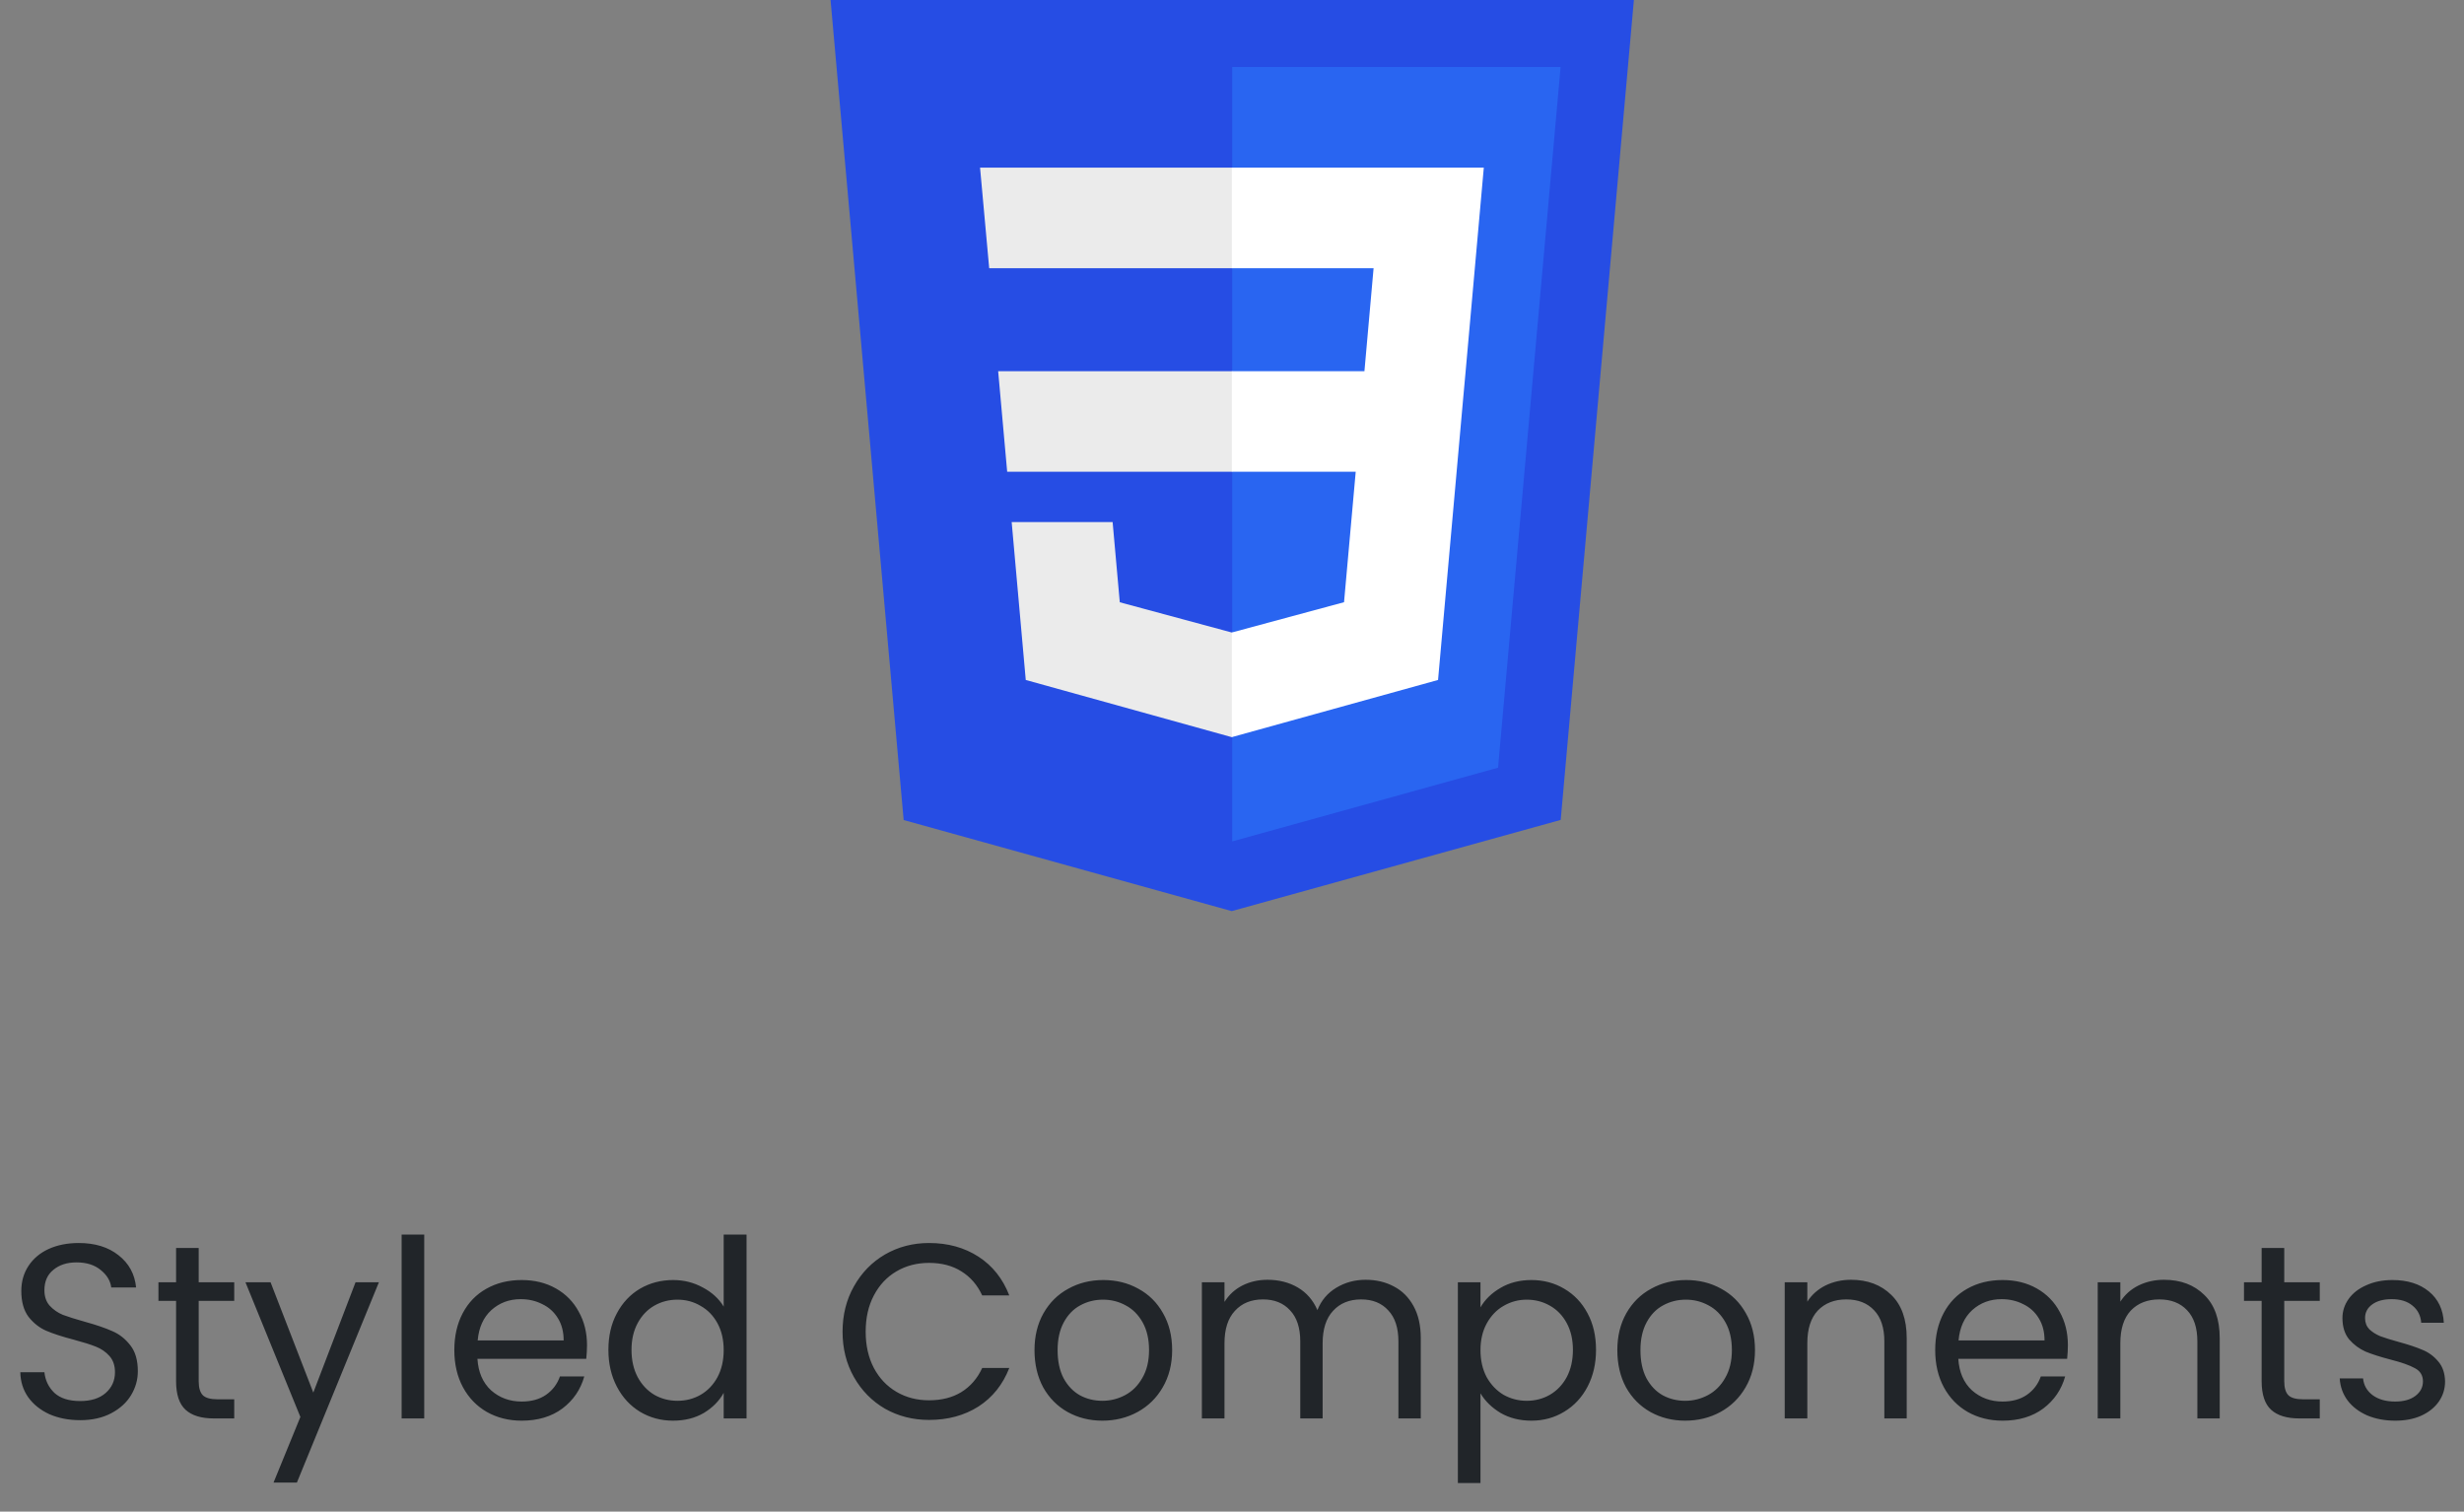 <svg width="238" height="146" viewBox="0 0 238 146" fill="none" xmlns="http://www.w3.org/2000/svg">
<rect x="0" y="0" width="238" height="146" fill="#808080" stroke="none"/>
<path d="M157.819 0L150.75 79.191L118.974 88L87.286 79.203L80.225 0H157.819Z" fill="#264DE4"/>
<path d="M119.021 81.267L144.698 74.148L150.739 6.476H119.021V81.267Z" fill="#2965F1"/>
<path d="M119.022 35.851H96.413L97.284 45.565H119.022V35.851Z" fill="#EBEBEB"/>
<path d="M119.022 16.19H118.988H94.664L95.547 25.904H119.022V16.19Z" fill="#EBEBEB"/>
<path d="M97.718 50.422L99.079 65.675L118.977 71.199L119.022 71.186V61.08L118.979 61.091L108.161 58.17L107.469 50.422H102.212H97.718Z" fill="#EBEBEB"/>
<path d="M130.95 45.565L129.822 58.164L118.988 61.088V71.194L138.902 65.675L139.049 64.034L141.331 38.46L141.568 35.852L143.322 16.19H118.988V25.904H132.676L131.792 35.852H118.988V45.565H130.95Z" fill="white"/>
<path d="M7.746 137.168C6.642 137.168 5.65 136.976 4.77 136.592C3.906 136.192 3.226 135.648 2.73 134.96C2.234 134.256 1.978 133.448 1.962 132.536H4.29C4.37 133.32 4.69 133.984 5.25 134.528C5.826 135.056 6.658 135.32 7.746 135.32C8.786 135.32 9.602 135.064 10.194 134.552C10.802 134.024 11.106 133.352 11.106 132.536C11.106 131.896 10.93 131.376 10.578 130.976C10.226 130.576 9.786 130.272 9.258 130.064C8.73 129.856 8.018 129.632 7.122 129.392C6.018 129.104 5.13 128.816 4.458 128.528C3.802 128.24 3.234 127.792 2.754 127.184C2.29 126.56 2.058 125.728 2.058 124.688C2.058 123.776 2.29 122.968 2.754 122.264C3.218 121.56 3.866 121.016 4.698 120.632C5.546 120.248 6.514 120.056 7.602 120.056C9.17 120.056 10.45 120.448 11.442 121.232C12.45 122.016 13.018 123.056 13.146 124.352H10.746C10.666 123.712 10.33 123.152 9.738 122.672C9.146 122.176 8.362 121.928 7.386 121.928C6.474 121.928 5.73 122.168 5.154 122.648C4.578 123.112 4.29 123.768 4.29 124.616C4.29 125.224 4.458 125.72 4.794 126.104C5.146 126.488 5.57 126.784 6.066 126.992C6.578 127.184 7.29 127.408 8.202 127.664C9.306 127.968 10.194 128.272 10.866 128.576C11.538 128.864 12.114 129.32 12.594 129.944C13.074 130.552 13.314 131.384 13.314 132.44C13.314 133.256 13.098 134.024 12.666 134.744C12.234 135.464 11.594 136.048 10.746 136.496C9.898 136.944 8.898 137.168 7.746 137.168ZM19.192 125.648V133.4C19.192 134.04 19.328 134.496 19.6 134.768C19.872 135.024 20.344 135.152 21.016 135.152H22.624V137H20.656C19.44 137 18.528 136.72 17.92 136.16C17.312 135.6 17.008 134.68 17.008 133.4V125.648H15.304V123.848H17.008V120.536H19.192V123.848H22.624V125.648H19.192ZM36.598 123.848L28.678 143.192H26.422L29.014 136.856L23.71 123.848H26.134L30.262 134.504L34.342 123.848H36.598ZM40.977 119.24V137H38.793V119.24H40.977ZM56.7 129.92C56.7 130.336 56.676 130.776 56.628 131.24H46.116C46.196 132.536 46.636 133.552 47.436 134.288C48.252 135.008 49.236 135.368 50.388 135.368C51.332 135.368 52.116 135.152 52.74 134.72C53.38 134.272 53.828 133.68 54.084 132.944H56.436C56.084 134.208 55.38 135.24 54.324 136.04C53.268 136.824 51.956 137.216 50.388 137.216C49.14 137.216 48.02 136.936 47.028 136.376C46.052 135.816 45.284 135.024 44.724 134C44.164 132.96 43.884 131.76 43.884 130.4C43.884 129.04 44.156 127.848 44.7 126.824C45.244 125.8 46.004 125.016 46.98 124.472C47.972 123.912 49.108 123.632 50.388 123.632C51.636 123.632 52.74 123.904 53.7 124.448C54.66 124.992 55.396 125.744 55.908 126.704C56.436 127.648 56.7 128.72 56.7 129.92ZM54.444 129.464C54.444 128.632 54.26 127.92 53.892 127.328C53.524 126.72 53.02 126.264 52.38 125.96C51.756 125.64 51.06 125.48 50.292 125.48C49.188 125.48 48.244 125.832 47.46 126.536C46.692 127.24 46.252 128.216 46.14 129.464H54.444ZM58.766 130.376C58.766 129.032 59.038 127.856 59.582 126.848C60.126 125.824 60.87 125.032 61.814 124.472C62.774 123.912 63.846 123.632 65.03 123.632C66.054 123.632 67.006 123.872 67.886 124.352C68.766 124.816 69.438 125.432 69.902 126.2V119.24H72.11V137H69.902V134.528C69.47 135.312 68.83 135.96 67.982 136.472C67.134 136.968 66.142 137.216 65.006 137.216C63.838 137.216 62.774 136.928 61.814 136.352C60.87 135.776 60.126 134.968 59.582 133.928C59.038 132.888 58.766 131.704 58.766 130.376ZM69.902 130.4C69.902 129.408 69.702 128.544 69.302 127.808C68.902 127.072 68.358 126.512 67.67 126.128C66.998 125.728 66.254 125.528 65.438 125.528C64.622 125.528 63.878 125.72 63.206 126.104C62.534 126.488 61.998 127.048 61.598 127.784C61.198 128.52 60.998 129.384 60.998 130.376C60.998 131.384 61.198 132.264 61.598 133.016C61.998 133.752 62.534 134.32 63.206 134.72C63.878 135.104 64.622 135.296 65.438 135.296C66.254 135.296 66.998 135.104 67.67 134.72C68.358 134.32 68.902 133.752 69.302 133.016C69.702 132.264 69.902 131.392 69.902 130.4ZM81.384 128.624C81.384 126.992 81.752 125.528 82.488 124.232C83.224 122.92 84.224 121.896 85.488 121.16C86.768 120.424 88.184 120.056 89.736 120.056C91.56 120.056 93.152 120.496 94.512 121.376C95.872 122.256 96.864 123.504 97.488 125.12H94.872C94.408 124.112 93.736 123.336 92.856 122.792C91.992 122.248 90.952 121.976 89.736 121.976C88.568 121.976 87.52 122.248 86.592 122.792C85.664 123.336 84.936 124.112 84.408 125.12C83.88 126.112 83.616 127.28 83.616 128.624C83.616 129.952 83.88 131.12 84.408 132.128C84.936 133.12 85.664 133.888 86.592 134.432C87.52 134.976 88.568 135.248 89.736 135.248C90.952 135.248 91.992 134.984 92.856 134.456C93.736 133.912 94.408 133.136 94.872 132.128H97.488C96.864 133.728 95.872 134.968 94.512 135.848C93.152 136.712 91.56 137.144 89.736 137.144C88.184 137.144 86.768 136.784 85.488 136.064C84.224 135.328 83.224 134.312 82.488 133.016C81.752 131.72 81.384 130.256 81.384 128.624ZM106.475 137.216C105.243 137.216 104.123 136.936 103.115 136.376C102.123 135.816 101.339 135.024 100.763 134C100.203 132.96 99.923 131.76 99.923 130.4C99.923 129.056 100.211 127.872 100.787 126.848C101.379 125.808 102.179 125.016 103.187 124.472C104.195 123.912 105.323 123.632 106.571 123.632C107.819 123.632 108.947 123.912 109.955 124.472C110.963 125.016 111.755 125.8 112.331 126.824C112.923 127.848 113.219 129.04 113.219 130.4C113.219 131.76 112.915 132.96 112.307 134C111.715 135.024 110.907 135.816 109.883 136.376C108.859 136.936 107.723 137.216 106.475 137.216ZM106.475 135.296C107.259 135.296 107.995 135.112 108.683 134.744C109.371 134.376 109.923 133.824 110.339 133.088C110.771 132.352 110.987 131.456 110.987 130.4C110.987 129.344 110.779 128.448 110.363 127.712C109.947 126.976 109.403 126.432 108.731 126.08C108.059 125.712 107.331 125.528 106.547 125.528C105.747 125.528 105.011 125.712 104.339 126.08C103.683 126.432 103.155 126.976 102.755 127.712C102.355 128.448 102.155 129.344 102.155 130.4C102.155 131.472 102.347 132.376 102.731 133.112C103.131 133.848 103.659 134.4 104.315 134.768C104.971 135.12 105.691 135.296 106.475 135.296ZM131.906 123.608C132.93 123.608 133.842 123.824 134.642 124.256C135.442 124.672 136.074 125.304 136.538 126.152C137.002 127 137.234 128.032 137.234 129.248V137H135.074V129.56C135.074 128.248 134.746 127.248 134.09 126.56C133.45 125.856 132.578 125.504 131.474 125.504C130.338 125.504 129.434 125.872 128.762 126.608C128.09 127.328 127.754 128.376 127.754 129.752V137H125.594V129.56C125.594 128.248 125.266 127.248 124.61 126.56C123.97 125.856 123.098 125.504 121.994 125.504C120.858 125.504 119.954 125.872 119.282 126.608C118.61 127.328 118.274 128.376 118.274 129.752V137H116.09V123.848H118.274V125.744C118.706 125.056 119.282 124.528 120.002 124.16C120.738 123.792 121.546 123.608 122.426 123.608C123.53 123.608 124.506 123.856 125.354 124.352C126.202 124.848 126.834 125.576 127.25 126.536C127.618 125.608 128.226 124.888 129.074 124.376C129.922 123.864 130.866 123.608 131.906 123.608ZM143.001 126.272C143.433 125.52 144.073 124.896 144.921 124.4C145.785 123.888 146.785 123.632 147.921 123.632C149.089 123.632 150.145 123.912 151.089 124.472C152.049 125.032 152.801 125.824 153.345 126.848C153.889 127.856 154.161 129.032 154.161 130.376C154.161 131.704 153.889 132.888 153.345 133.928C152.801 134.968 152.049 135.776 151.089 136.352C150.145 136.928 149.089 137.216 147.921 137.216C146.801 137.216 145.809 136.968 144.945 136.472C144.097 135.96 143.449 135.328 143.001 134.576V143.24H140.817V123.848H143.001V126.272ZM151.929 130.376C151.929 129.384 151.729 128.52 151.329 127.784C150.929 127.048 150.385 126.488 149.697 126.104C149.025 125.72 148.281 125.528 147.465 125.528C146.665 125.528 145.921 125.728 145.233 126.128C144.561 126.512 144.017 127.08 143.601 127.832C143.201 128.568 143.001 129.424 143.001 130.4C143.001 131.392 143.201 132.264 143.601 133.016C144.017 133.752 144.561 134.32 145.233 134.72C145.921 135.104 146.665 135.296 147.465 135.296C148.281 135.296 149.025 135.104 149.697 134.72C150.385 134.32 150.929 133.752 151.329 133.016C151.729 132.264 151.929 131.384 151.929 130.376ZM162.772 137.216C161.54 137.216 160.42 136.936 159.412 136.376C158.42 135.816 157.636 135.024 157.06 134C156.5 132.96 156.22 131.76 156.22 130.4C156.22 129.056 156.508 127.872 157.084 126.848C157.676 125.808 158.476 125.016 159.484 124.472C160.492 123.912 161.62 123.632 162.868 123.632C164.116 123.632 165.244 123.912 166.252 124.472C167.26 125.016 168.052 125.8 168.628 126.824C169.22 127.848 169.516 129.04 169.516 130.4C169.516 131.76 169.212 132.96 168.604 134C168.012 135.024 167.204 135.816 166.18 136.376C165.156 136.936 164.02 137.216 162.772 137.216ZM162.772 135.296C163.556 135.296 164.292 135.112 164.98 134.744C165.668 134.376 166.22 133.824 166.636 133.088C167.068 132.352 167.284 131.456 167.284 130.4C167.284 129.344 167.076 128.448 166.66 127.712C166.244 126.976 165.7 126.432 165.028 126.08C164.356 125.712 163.628 125.528 162.844 125.528C162.044 125.528 161.308 125.712 160.636 126.08C159.98 126.432 159.452 126.976 159.052 127.712C158.652 128.448 158.452 129.344 158.452 130.4C158.452 131.472 158.644 132.376 159.028 133.112C159.428 133.848 159.956 134.4 160.612 134.768C161.268 135.12 161.988 135.296 162.772 135.296ZM178.795 123.608C180.395 123.608 181.691 124.096 182.683 125.072C183.675 126.032 184.171 127.424 184.171 129.248V137H182.011V129.56C182.011 128.248 181.683 127.248 181.027 126.56C180.371 125.856 179.475 125.504 178.339 125.504C177.187 125.504 176.267 125.864 175.579 126.584C174.907 127.304 174.571 128.352 174.571 129.728V137H172.387V123.848H174.571V125.72C175.003 125.048 175.587 124.528 176.323 124.16C177.075 123.792 177.899 123.608 178.795 123.608ZM199.739 129.92C199.739 130.336 199.715 130.776 199.667 131.24H189.155C189.235 132.536 189.675 133.552 190.475 134.288C191.291 135.008 192.275 135.368 193.427 135.368C194.371 135.368 195.155 135.152 195.779 134.72C196.419 134.272 196.867 133.68 197.123 132.944H199.475C199.123 134.208 198.419 135.24 197.363 136.04C196.307 136.824 194.995 137.216 193.427 137.216C192.179 137.216 191.059 136.936 190.067 136.376C189.091 135.816 188.323 135.024 187.763 134C187.203 132.96 186.923 131.76 186.923 130.4C186.923 129.04 187.195 127.848 187.739 126.824C188.283 125.8 189.043 125.016 190.019 124.472C191.011 123.912 192.147 123.632 193.427 123.632C194.675 123.632 195.779 123.904 196.739 124.448C197.699 124.992 198.435 125.744 198.947 126.704C199.475 127.648 199.739 128.72 199.739 129.92ZM197.483 129.464C197.483 128.632 197.299 127.92 196.931 127.328C196.563 126.72 196.059 126.264 195.419 125.96C194.795 125.64 194.099 125.48 193.331 125.48C192.227 125.48 191.283 125.832 190.499 126.536C189.731 127.24 189.291 128.216 189.179 129.464H197.483ZM209.029 123.608C210.629 123.608 211.925 124.096 212.917 125.072C213.909 126.032 214.405 127.424 214.405 129.248V137H212.245V129.56C212.245 128.248 211.917 127.248 211.261 126.56C210.605 125.856 209.709 125.504 208.573 125.504C207.421 125.504 206.501 125.864 205.813 126.584C205.141 127.304 204.805 128.352 204.805 129.728V137H202.621V123.848H204.805V125.72C205.237 125.048 205.821 124.528 206.557 124.16C207.309 123.792 208.133 123.608 209.029 123.608ZM220.637 125.648V133.4C220.637 134.04 220.773 134.496 221.045 134.768C221.317 135.024 221.789 135.152 222.461 135.152H224.069V137H222.101C220.885 137 219.973 136.72 219.365 136.16C218.757 135.6 218.453 134.68 218.453 133.4V125.648H216.749V123.848H218.453V120.536H220.637V123.848H224.069V125.648H220.637ZM231.371 137.216C230.363 137.216 229.459 137.048 228.659 136.712C227.859 136.36 227.227 135.88 226.763 135.272C226.299 134.648 226.043 133.936 225.995 133.136H228.251C228.315 133.792 228.619 134.328 229.163 134.744C229.723 135.16 230.451 135.368 231.347 135.368C232.179 135.368 232.835 135.184 233.315 134.816C233.795 134.448 234.035 133.984 234.035 133.424C234.035 132.848 233.779 132.424 233.267 132.152C232.755 131.864 231.963 131.584 230.891 131.312C229.915 131.056 229.115 130.8 228.491 130.544C227.883 130.272 227.355 129.88 226.907 129.368C226.475 128.84 226.259 128.152 226.259 127.304C226.259 126.632 226.459 126.016 226.859 125.456C227.259 124.896 227.827 124.456 228.563 124.136C229.299 123.8 230.139 123.632 231.083 123.632C232.539 123.632 233.715 124 234.611 124.736C235.507 125.472 235.987 126.48 236.051 127.76H233.867C233.819 127.072 233.539 126.52 233.027 126.104C232.531 125.688 231.859 125.48 231.011 125.48C230.227 125.48 229.603 125.648 229.139 125.984C228.675 126.32 228.443 126.76 228.443 127.304C228.443 127.736 228.579 128.096 228.851 128.384C229.139 128.656 229.491 128.88 229.907 129.056C230.339 129.216 230.931 129.4 231.683 129.608C232.627 129.864 233.395 130.12 233.987 130.376C234.579 130.616 235.083 130.984 235.499 131.48C235.931 131.976 236.155 132.624 236.171 133.424C236.171 134.144 235.971 134.792 235.571 135.368C235.171 135.944 234.603 136.4 233.867 136.736C233.147 137.056 232.315 137.216 231.371 137.216Z" fill="#212529"/>
</svg>
